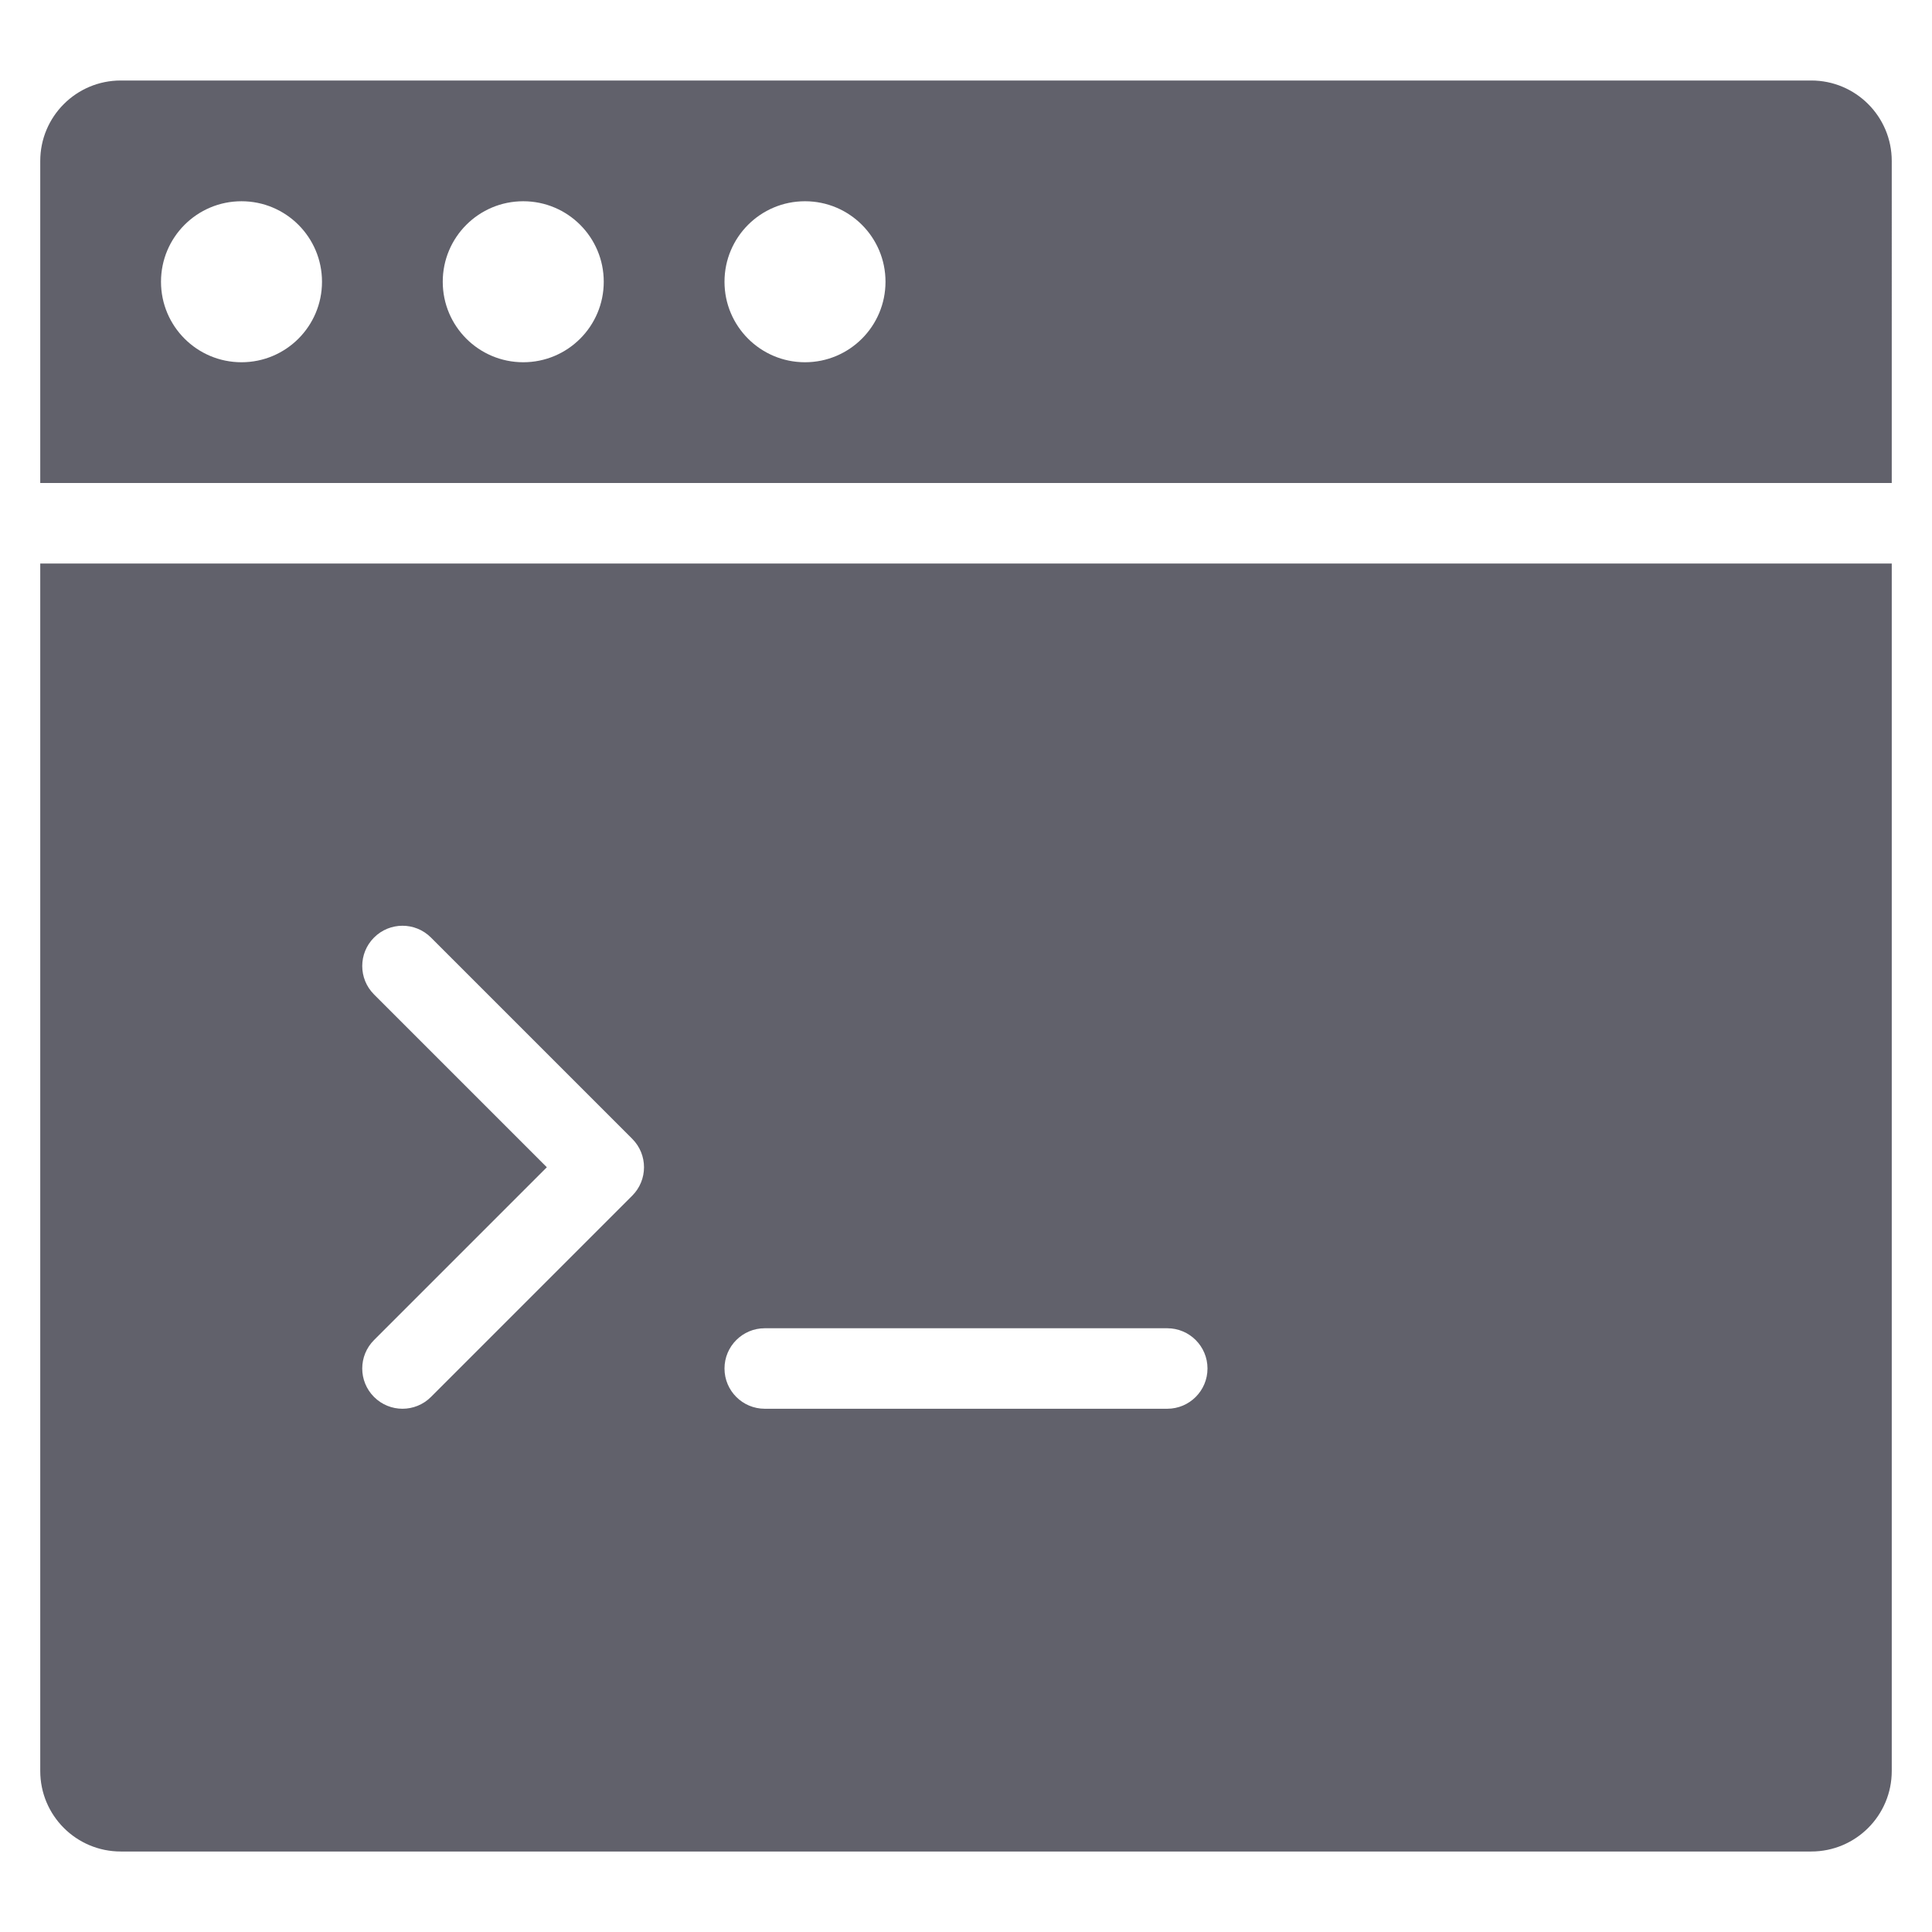 <svg xmlns="http://www.w3.org/2000/svg" height="48" width="48" viewBox="0 0 48 48"><title>window code 4</title><g fill="#61616b" class="nc-icon-wrapper"><path fill="#61616b" d="M1,14v30c0,1.105,0.895,2,2,2h42c1.105,0,2-0.895,2-2V14H1z M15.707,29.707l-5,5 C10.512,34.902,10.256,35,10,35s-0.512-0.098-0.707-0.293c-0.391-0.391-0.391-1.023,0-1.414L13.586,29l-4.293-4.293 c-0.391-0.391-0.391-1.023,0-1.414s1.023-0.391,1.414,0l5,5C16.098,28.684,16.098,29.316,15.707,29.707z M29,35H19 c-0.552,0-1-0.448-1-1s0.448-1,1-1h10c0.552,0,1,0.448,1,1S29.552,35,29,35z"></path> <path data-color="color-2" fill="#61616b" d="M45,2H3C1.895,2,1,2.895,1,4v8h46V4C47,2.895,46.105,2,45,2z M6,9C4.895,9,4,8.105,4,7 s0.895-2,2-2s2,0.895,2,2S7.105,9,6,9z M13,9c-1.105,0-2-0.895-2-2s0.895-2,2-2s2,0.895,2,2S14.105,9,13,9z M20,9 c-1.105,0-2-0.895-2-2s0.895-2,2-2s2,0.895,2,2S21.105,9,20,9z"></path></g></svg>
